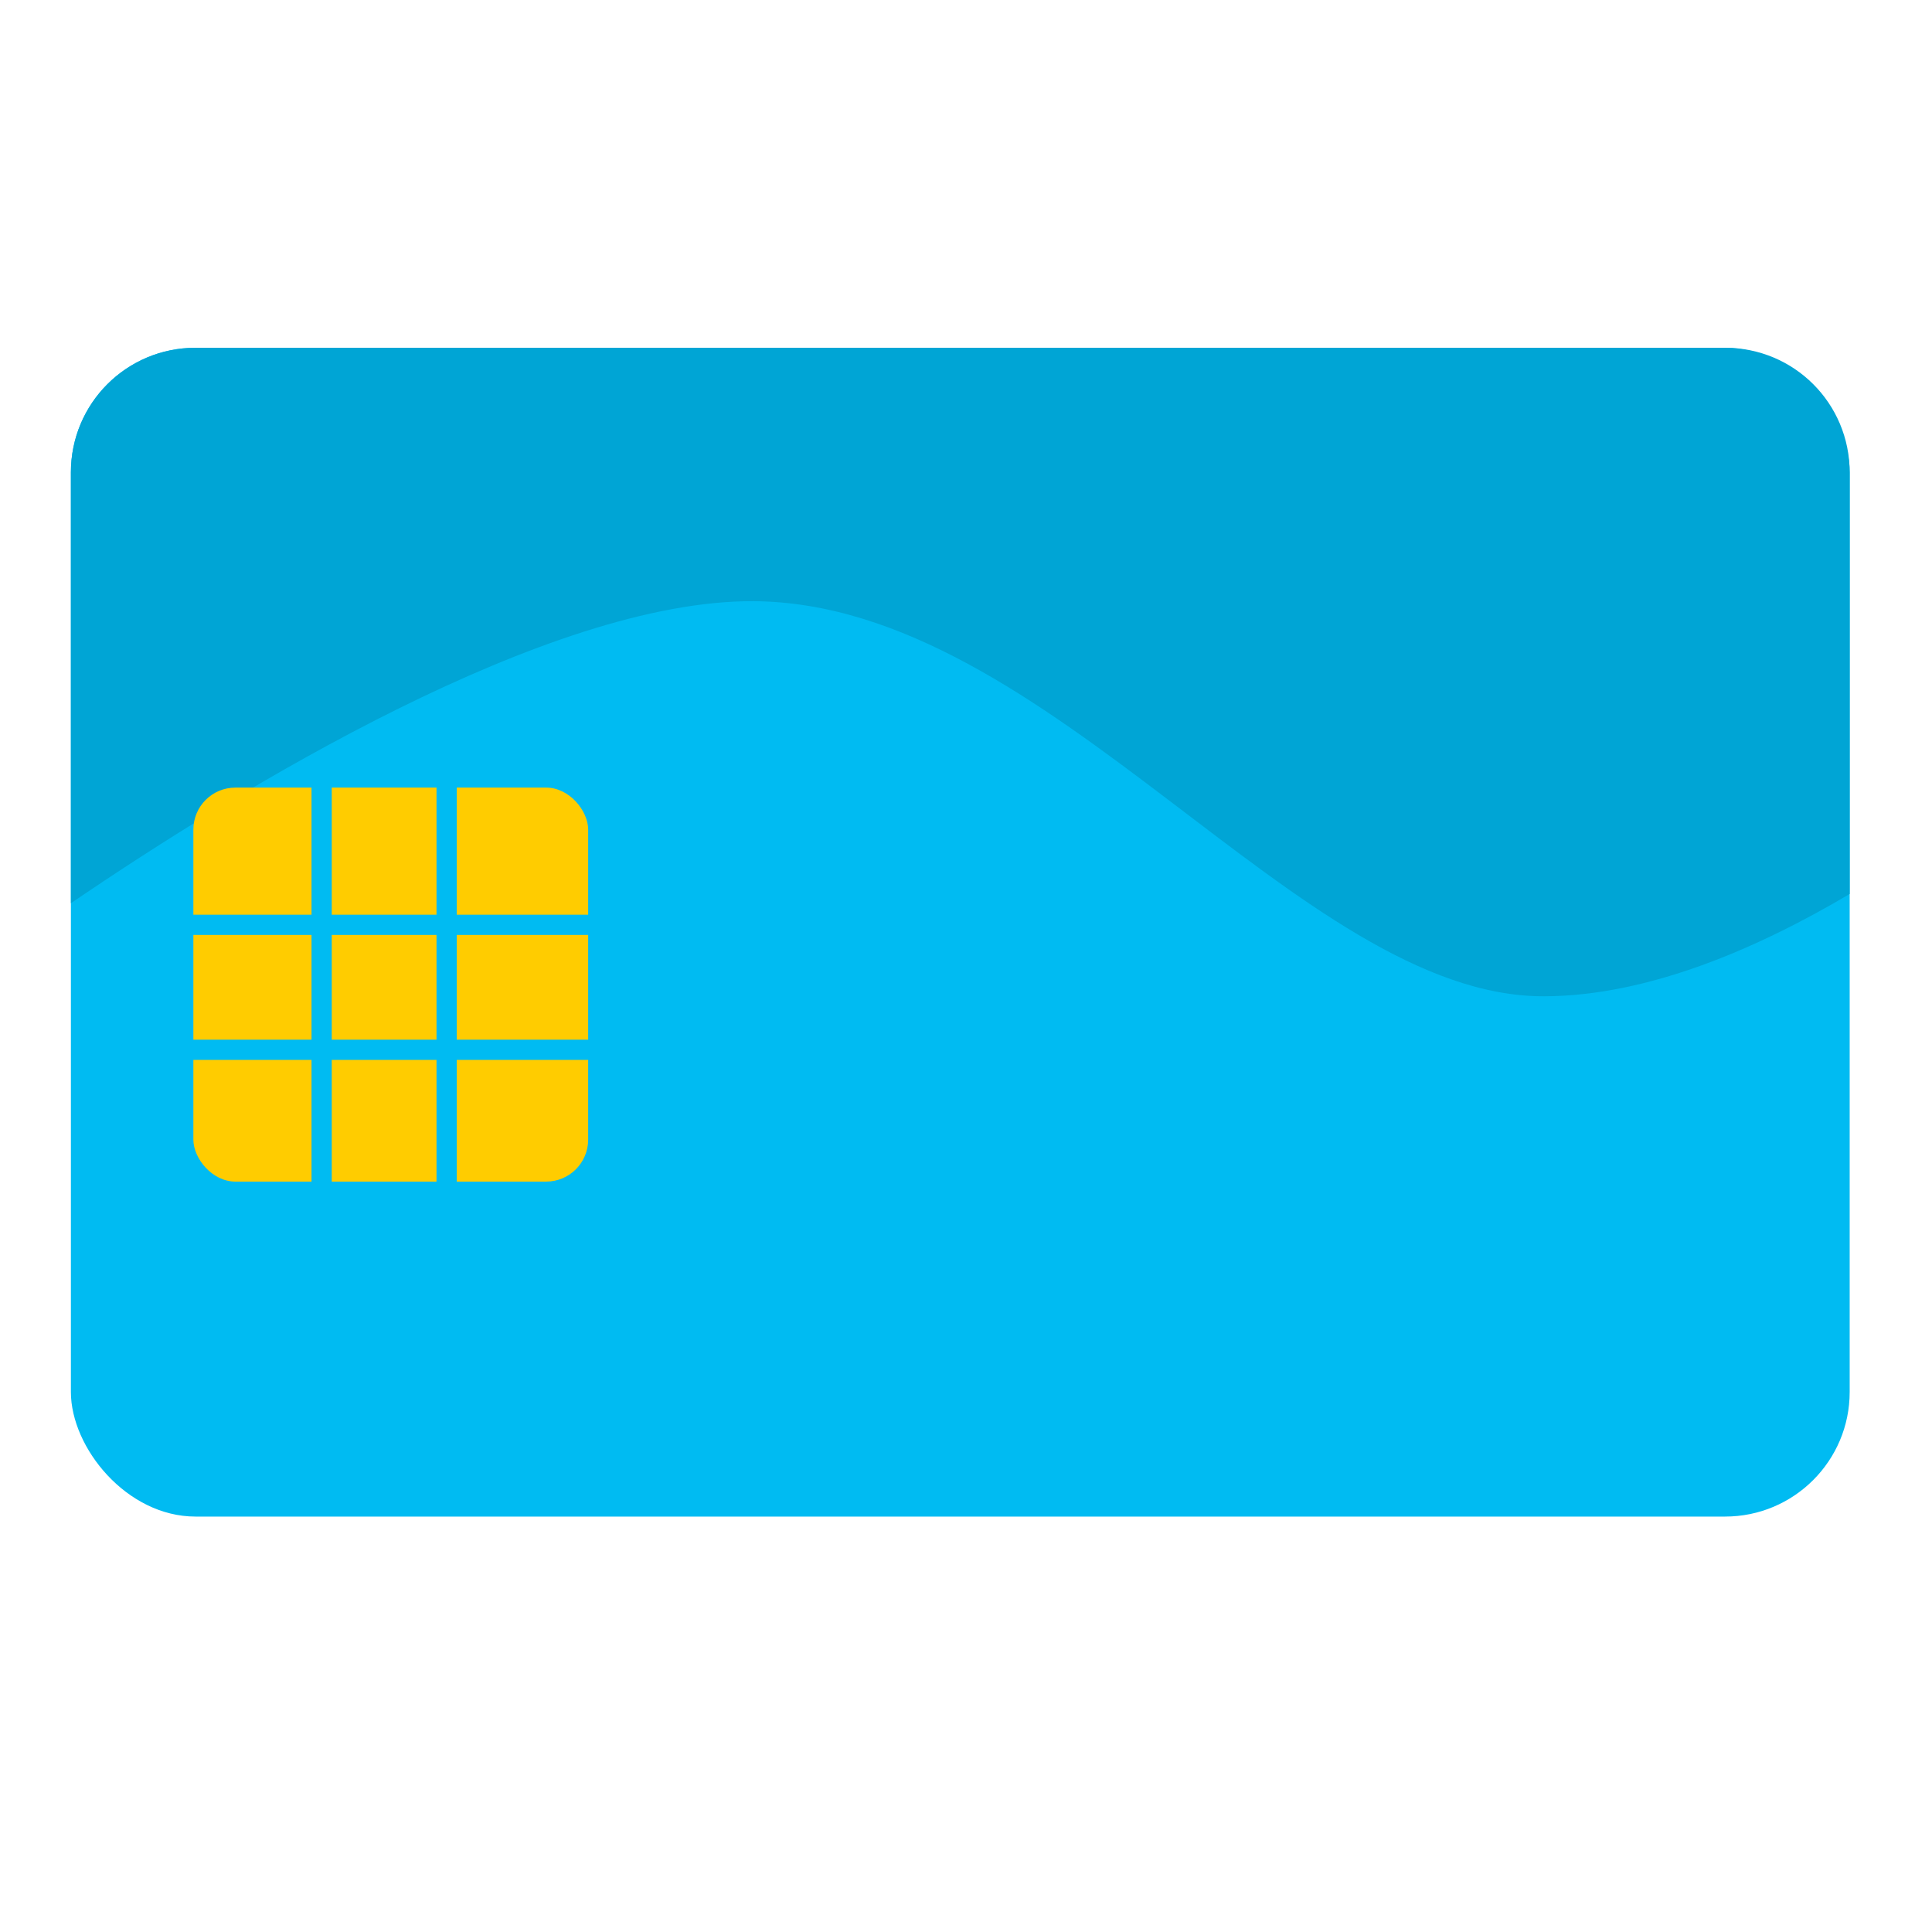 <?xml version="1.0" encoding="UTF-8" standalone="no"?>
<!-- Generator: Adobe Illustrator 19.0.0, SVG Export Plug-In . SVG Version: 6.00 Build 0)  -->

<svg
   xmlns:dc="http://purl.org/dc/elements/1.1/"
   xmlns:cc="http://creativecommons.org/ns#"
   xmlns:rdf="http://www.w3.org/1999/02/22-rdf-syntax-ns#"
   xmlns:svg="http://www.w3.org/2000/svg"
   xmlns="http://www.w3.org/2000/svg"
   xmlns:sodipodi="http://sodipodi.sourceforge.net/DTD/sodipodi-0.dtd"
   xmlns:inkscape="http://www.inkscape.org/namespaces/inkscape"
   version="1.1"
   id="Layer_1"
   x="0px"
   y="0px"
   viewBox="0 0 500 500"
   xml:space="preserve"
   inkscape:version="0.92.2 (5c3e80d, 2017-08-06)"
   width="100%"
   height="100%"
   sodipodi:docname="gcr-smart-card.svg"><defs
     id="defs55" /><sodipodi:namedview
     pagecolor="#ffffff"
     bordercolor="#666666"
     borderopacity="1"
     objecttolerance="10"
     gridtolerance="10"
     guidetolerance="10"
     inkscape:pageopacity="0"
     inkscape:pageshadow="2"
     inkscape:window-width="1366"
     inkscape:window-height="715"
     id="namedview53"
     showgrid="false"
     inkscape:zoom="0.37165185"
     inkscape:cx="937.11403"
     inkscape:cy="249.47105"
     inkscape:window-x="0"
     inkscape:window-y="24"
     inkscape:window-maximized="1"
     inkscape:current-layer="Layer_1" /><g
     id="g23"
     transform="translate(0,39.767)" /><g
     id="g25"
     transform="translate(0,39.767)" /><g
     id="g27"
     transform="translate(0,39.767)" /><g
     id="g29"
     transform="translate(0,39.767)" /><g
     id="g31"
     transform="translate(0,39.767)" /><g
     id="g33"
     transform="translate(0,39.767)" /><g
     id="g35"
     transform="translate(0,39.767)" /><g
     id="g37"
     transform="translate(0,39.767)" /><g
     id="g39"
     transform="translate(0,39.767)" /><g
     id="g41"
     transform="translate(0,39.767)" /><g
     id="g43"
     transform="translate(0,39.767)" /><g
     id="g45"
     transform="translate(0,39.767)" /><g
     id="g47"
     transform="translate(0,39.767)" /><g
     id="g49"
     transform="translate(0,39.767)" /><g
     id="g51"
     transform="translate(0,39.767)" /><rect
     style="fill:#00bbf2;fill-opacity:1;fill-rule:evenodd;stroke:none;stroke-width:0.833"
     id="rect2986-6-3"
     width="460.35"
     height="302.485"
     x="18.346"
     y="90.003"
     ry="32.248" /><path
     style="fill:#00a5d5;fill-opacity:1;stroke:none;stroke-width:1px;stroke-linecap:butt;stroke-linejoin:miter;stroke-opacity:1"
     d="M 50.594 90.004 C 32.728 90.004 18.346 104.387 18.346 122.252 L 18.346 233.754 C 62.204 203.892 141.872 155.246 195.074 155.592 C 271.787 156.09 336.094 257.963 399.568 257.838 C 426.403 257.785 454.814 245.506 478.695 231.357 L 478.695 122.252 C 478.695 104.387 464.313 90.004 446.447 90.004 L 50.594 90.004 z "
     id="path72" /><rect
     style="fill:#ffcc00;fill-opacity:1;fill-rule:evenodd;stroke:none;stroke-width:0.228"
     id="rect2986-3-6"
     width="102.173"
     height="101.967"
     x="50.044"
     y="203.831"
     ry="10.871" /><rect
     style="fill:#00bbf2;fill-opacity:1;stroke:none;stroke-width:2;stroke-miterlimit:4;stroke-dasharray:none;stroke-opacity:1"
     id="rect897-7"
     width="107.973"
     height="5.232"
     x="47.327"
     y="269.071" /><rect
     style="fill:#00bbf2;fill-opacity:1;stroke:none;stroke-width:2;stroke-miterlimit:4;stroke-dasharray:none;stroke-opacity:1"
     id="rect897-7-5"
     width="107.973"
     height="5.232"
     x="46.376"
     y="236.727" /><g
     id="g949"
     transform="rotate(-90,148.641,301.891)"><rect
       y="266.217"
       x="140.555"
       height="5.232"
       width="107.973"
       id="rect897-7-3"
       style="fill:#00bbf2;fill-opacity:1;stroke:none;stroke-width:2;stroke-miterlimit:4;stroke-dasharray:none;stroke-opacity:1" /><rect
       y="233.873"
       x="139.604"
       height="5.232"
       width="107.973"
       id="rect897-7-5-5"
       style="fill:#00bbf2;fill-opacity:1;stroke:none;stroke-width:2;stroke-miterlimit:4;stroke-dasharray:none;stroke-opacity:1" /></g></svg>